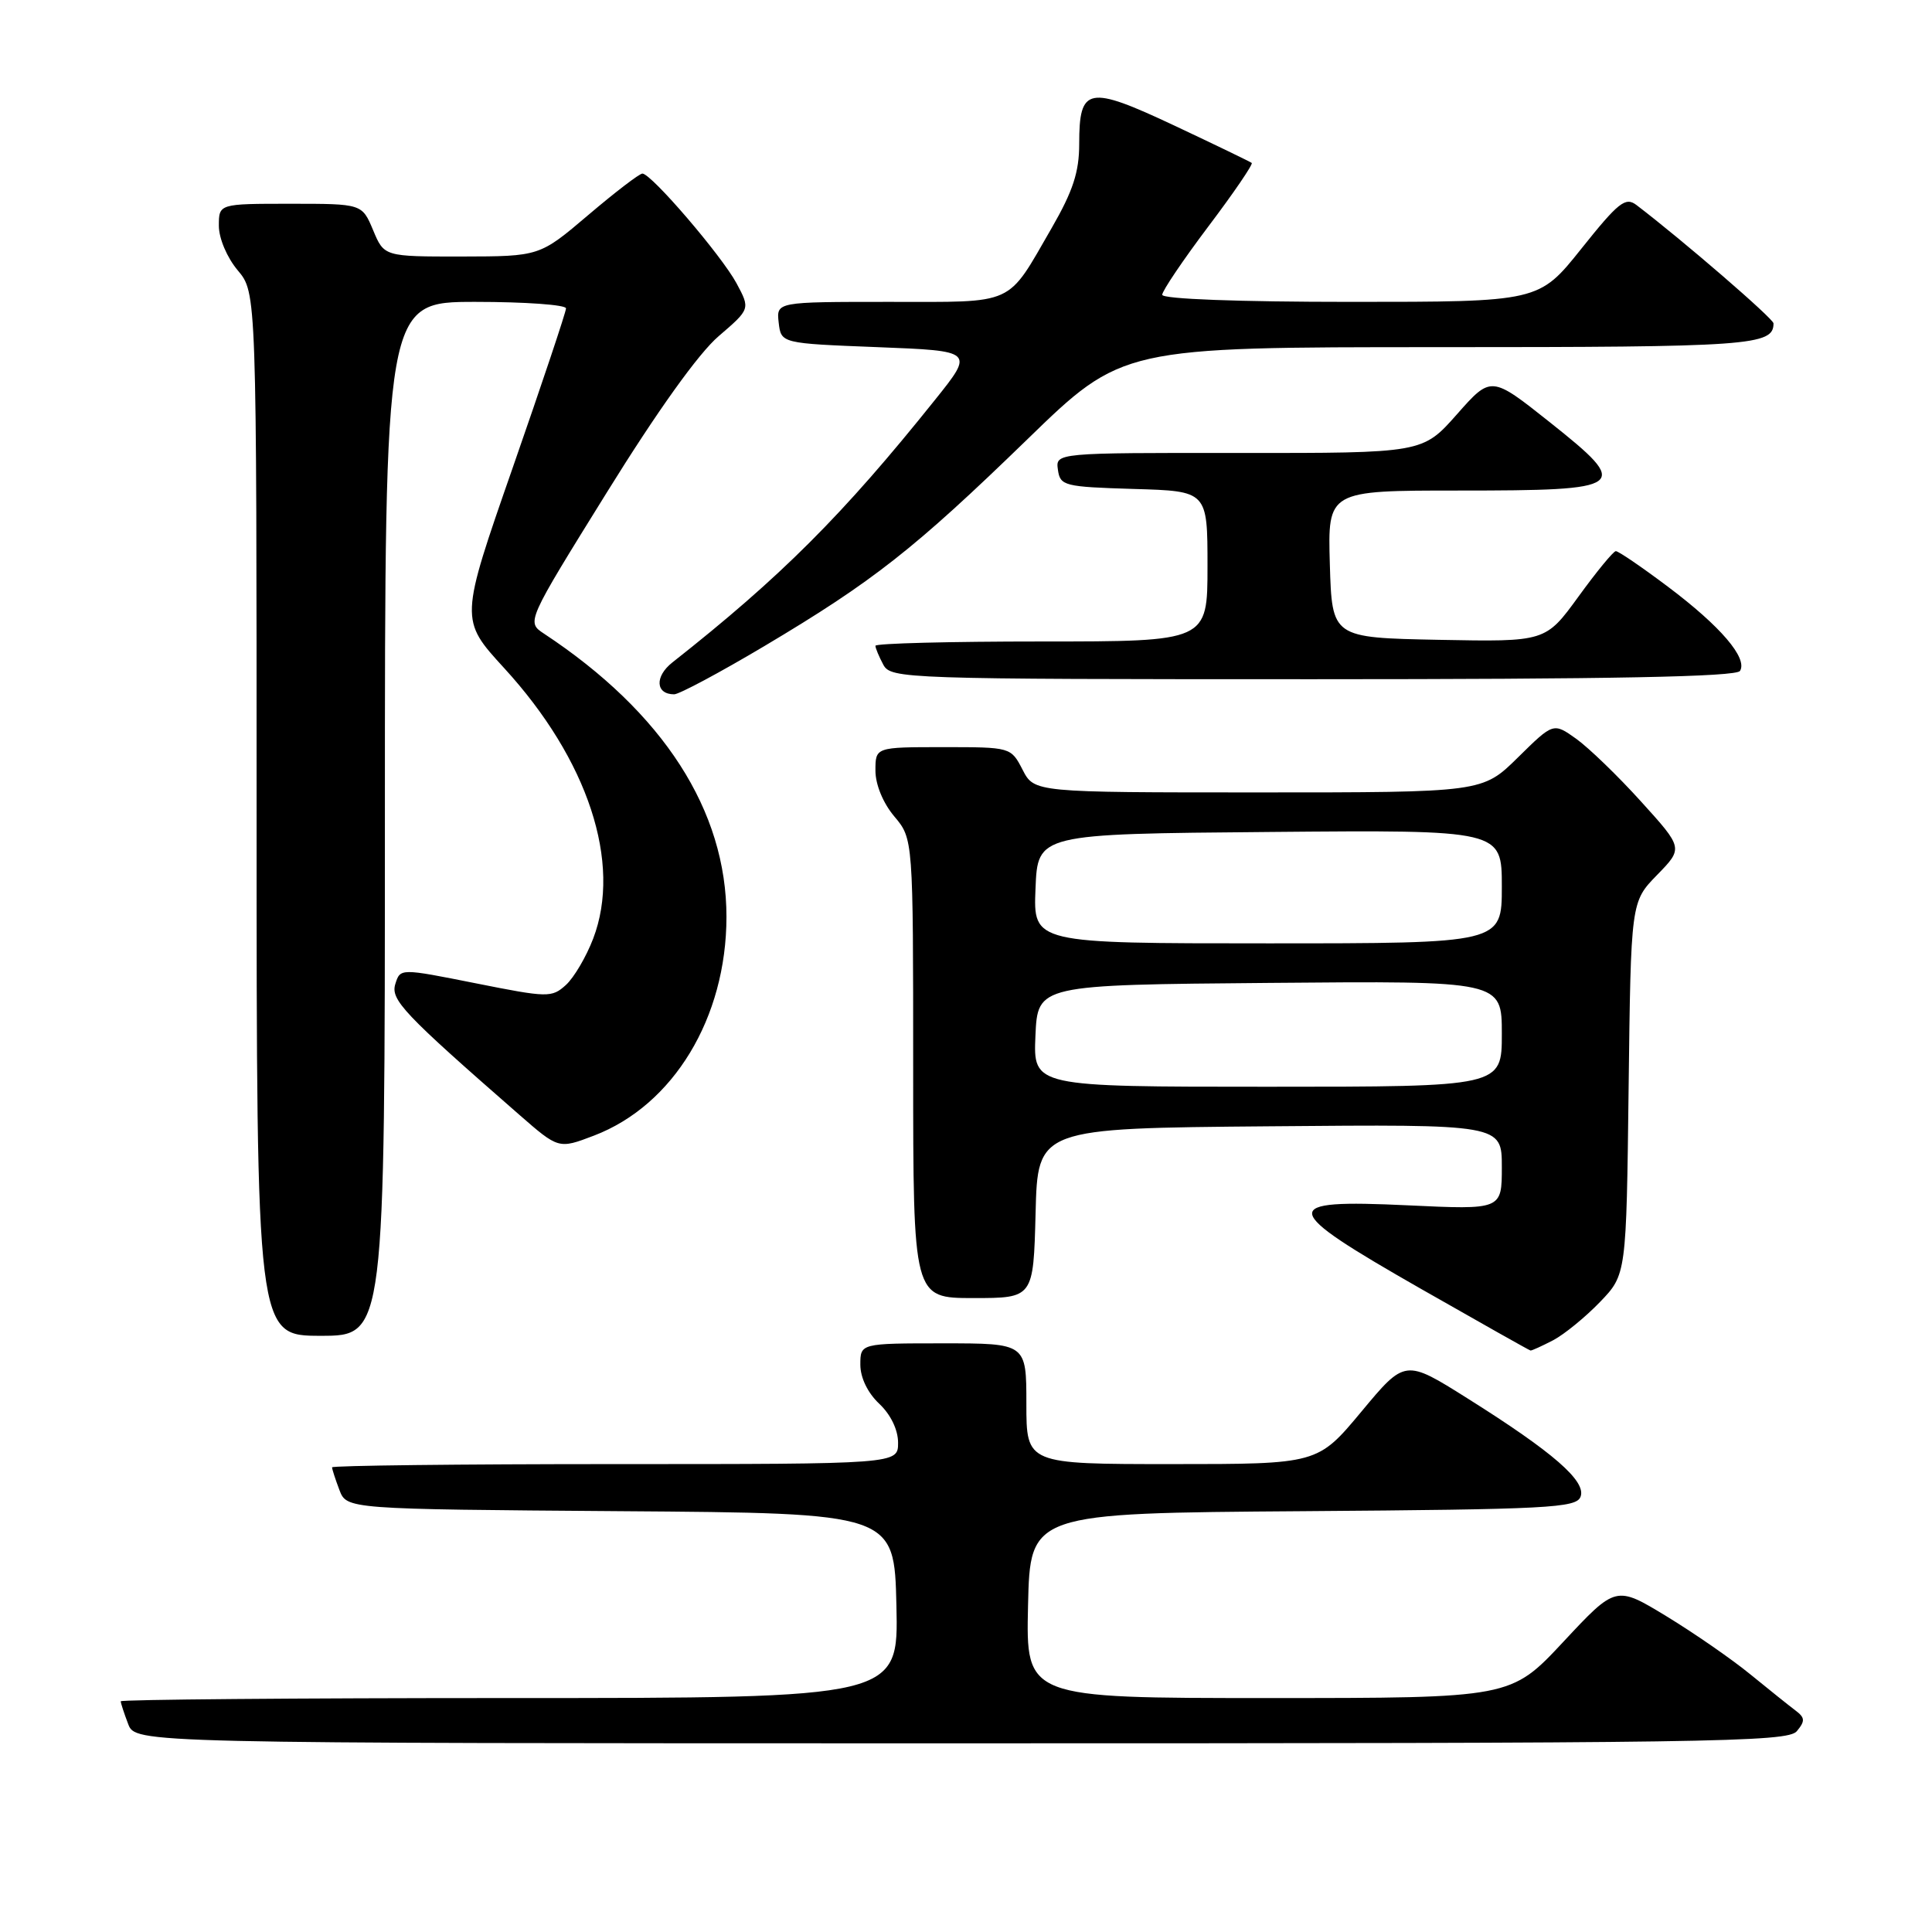 <?xml version="1.0" encoding="UTF-8" standalone="no"?>
<!DOCTYPE svg PUBLIC "-//W3C//DTD SVG 1.1//EN" "http://www.w3.org/Graphics/SVG/1.1/DTD/svg11.dtd" >
<svg xmlns="http://www.w3.org/2000/svg" xmlns:xlink="http://www.w3.org/1999/xlink" version="1.1" viewBox="0 0 256 256">
 <g >
 <path fill="currentColor"
d=" M 238.09 229.39 C 239.21 228.04 239.18 227.60 237.90 226.64 C 237.06 226.01 234.38 223.86 231.94 221.87 C 229.50 219.87 224.49 216.40 220.81 214.16 C 214.11 210.09 214.11 210.09 207.15 217.55 C 200.19 225.00 200.19 225.00 168.06 225.00 C 135.94 225.00 135.94 225.00 136.22 212.75 C 136.50 200.50 136.50 200.50 172.65 200.24 C 205.17 200.00 208.86 199.81 209.43 198.33 C 210.22 196.27 205.82 192.44 194.46 185.30 C 186.18 180.09 186.18 180.09 180.39 187.05 C 174.60 194.00 174.60 194.00 155.30 194.00 C 136.00 194.00 136.00 194.00 136.00 186.00 C 136.00 178.00 136.00 178.00 125.00 178.00 C 114.00 178.00 114.00 178.00 114.00 180.83 C 114.00 182.55 114.98 184.57 116.50 186.00 C 118.02 187.43 119.00 189.45 119.00 191.17 C 119.00 194.00 119.00 194.00 81.50 194.00 C 60.88 194.00 44.00 194.20 44.00 194.43 C 44.00 194.67 44.44 196.02 44.97 197.42 C 45.94 199.97 45.94 199.97 82.22 200.24 C 118.50 200.50 118.50 200.50 118.78 212.75 C 119.06 225.00 119.06 225.00 67.53 225.00 C 39.19 225.00 16.00 225.20 16.00 225.43 C 16.00 225.67 16.44 227.02 16.98 228.43 C 17.95 231.00 17.95 231.00 127.35 231.00 C 226.65 231.00 236.88 230.85 238.09 229.39 Z  M 205.80 177.59 C 207.28 176.81 210.07 174.53 212.00 172.53 C 215.50 168.89 215.50 168.89 215.80 144.20 C 216.10 119.50 216.10 119.50 219.57 115.94 C 223.04 112.38 223.04 112.38 217.45 106.21 C 214.39 102.82 210.51 99.08 208.85 97.89 C 205.83 95.74 205.83 95.74 201.13 100.37 C 196.43 105.00 196.43 105.00 166.74 105.00 C 137.05 105.00 137.05 105.00 135.50 102.00 C 133.95 99.00 133.93 99.00 124.97 99.00 C 116.00 99.00 116.00 99.00 116.00 102.11 C 116.00 103.96 117.01 106.41 118.50 108.18 C 121.00 111.15 121.00 111.15 121.00 141.58 C 121.00 172.00 121.00 172.00 128.97 172.00 C 136.93 172.00 136.93 172.00 137.22 160.75 C 137.50 149.50 137.50 149.50 168.25 149.24 C 199.00 148.97 199.00 148.97 199.00 154.64 C 199.00 160.30 199.00 160.30 186.50 159.71 C 169.28 158.90 169.46 160.03 188.25 170.76 C 196.09 175.23 202.63 178.92 202.80 178.95 C 202.96 178.98 204.31 178.36 205.80 177.59 Z  M 51.00 108.50 C 51.00 40.00 51.00 40.00 63.00 40.00 C 69.60 40.00 75.00 40.39 75.00 40.86 C 75.00 41.33 71.83 50.80 67.96 61.91 C 60.92 82.10 60.92 82.10 66.79 88.51 C 77.92 100.65 82.43 114.35 78.60 124.37 C 77.68 126.78 76.05 129.55 74.98 130.52 C 73.11 132.21 72.59 132.20 63.03 130.29 C 53.04 128.30 53.04 128.30 52.39 130.36 C 51.72 132.47 53.41 134.26 68.76 147.67 C 74.02 152.26 74.02 152.26 78.69 150.48 C 89.23 146.46 96.25 134.88 96.26 121.50 C 96.27 107.41 87.89 94.40 72.08 83.96 C 69.75 82.42 69.75 82.42 80.39 65.28 C 87.09 54.47 92.58 46.80 95.23 44.54 C 99.42 40.94 99.42 40.94 97.59 37.53 C 95.60 33.85 86.30 23.00 85.12 23.00 C 84.73 23.00 81.50 25.47 77.95 28.49 C 71.50 33.97 71.50 33.97 61.20 33.99 C 50.90 34.00 50.90 34.00 49.44 30.50 C 47.97 27.00 47.97 27.00 38.49 27.00 C 29.00 27.00 29.00 27.00 29.00 29.92 C 29.00 31.58 30.08 34.13 31.50 35.82 C 34.00 38.79 34.00 38.79 34.00 107.89 C 34.00 177.00 34.00 177.00 42.50 177.00 C 51.00 177.00 51.00 177.00 51.00 108.50 Z  M 101.30 85.60 C 115.70 77.03 121.18 72.72 136.09 58.25 C 148.70 46.00 148.70 46.00 190.65 46.00 C 232.00 46.00 235.00 45.79 235.00 42.85 C 235.00 42.23 222.96 31.83 216.83 27.16 C 215.38 26.06 214.45 26.80 209.54 32.95 C 203.91 40.00 203.91 40.00 178.96 40.00 C 164.08 40.00 154.00 39.62 154.00 39.06 C 154.00 38.55 156.75 34.47 160.11 30.01 C 163.48 25.55 166.06 21.76 165.86 21.59 C 165.66 21.43 161.05 19.20 155.61 16.64 C 144.16 11.26 143.00 11.49 143.00 19.07 C 143.00 22.80 142.17 25.32 139.36 30.20 C 133.32 40.64 134.74 40.00 117.78 40.00 C 102.87 40.00 102.87 40.00 103.18 42.75 C 103.50 45.50 103.50 45.50 116.29 46.00 C 129.09 46.50 129.09 46.50 123.88 53.00 C 111.69 68.23 103.48 76.44 89.09 87.78 C 86.73 89.64 86.86 92.00 89.33 92.00 C 89.99 92.00 95.38 89.12 101.30 85.60 Z  M 230.56 88.90 C 231.60 87.21 227.99 82.99 221.02 77.75 C 217.55 75.14 214.43 73.01 214.10 73.03 C 213.77 73.05 211.54 75.76 209.15 79.06 C 204.79 85.05 204.79 85.05 190.65 84.78 C 176.50 84.50 176.50 84.50 176.21 74.75 C 175.93 65.00 175.93 65.00 193.34 65.00 C 215.69 65.00 216.23 64.59 205.36 55.95 C 197.58 49.77 197.58 49.77 193.04 54.91 C 188.50 60.04 188.50 60.04 164.18 60.02 C 139.86 60.00 139.86 60.00 140.18 62.25 C 140.48 64.38 141.00 64.51 150.25 64.79 C 160.00 65.07 160.00 65.07 160.00 75.04 C 160.00 85.00 160.00 85.00 138.00 85.00 C 125.90 85.00 116.00 85.25 116.00 85.57 C 116.00 85.88 116.47 87.00 117.04 88.07 C 118.04 89.94 119.73 90.00 173.98 90.00 C 213.55 90.00 230.08 89.68 230.56 88.90 Z  M 137.20 137.25 C 137.50 130.50 137.50 130.50 168.25 130.24 C 199.00 129.97 199.00 129.97 199.00 136.99 C 199.00 144.00 199.00 144.00 167.95 144.00 C 136.91 144.00 136.91 144.00 137.20 137.25 Z  M 137.21 117.75 C 137.50 110.50 137.50 110.50 168.25 110.24 C 199.00 109.97 199.00 109.97 199.00 117.49 C 199.00 125.00 199.00 125.00 167.96 125.00 C 136.91 125.00 136.91 125.00 137.21 117.75 Z "/>
</g>
</svg>